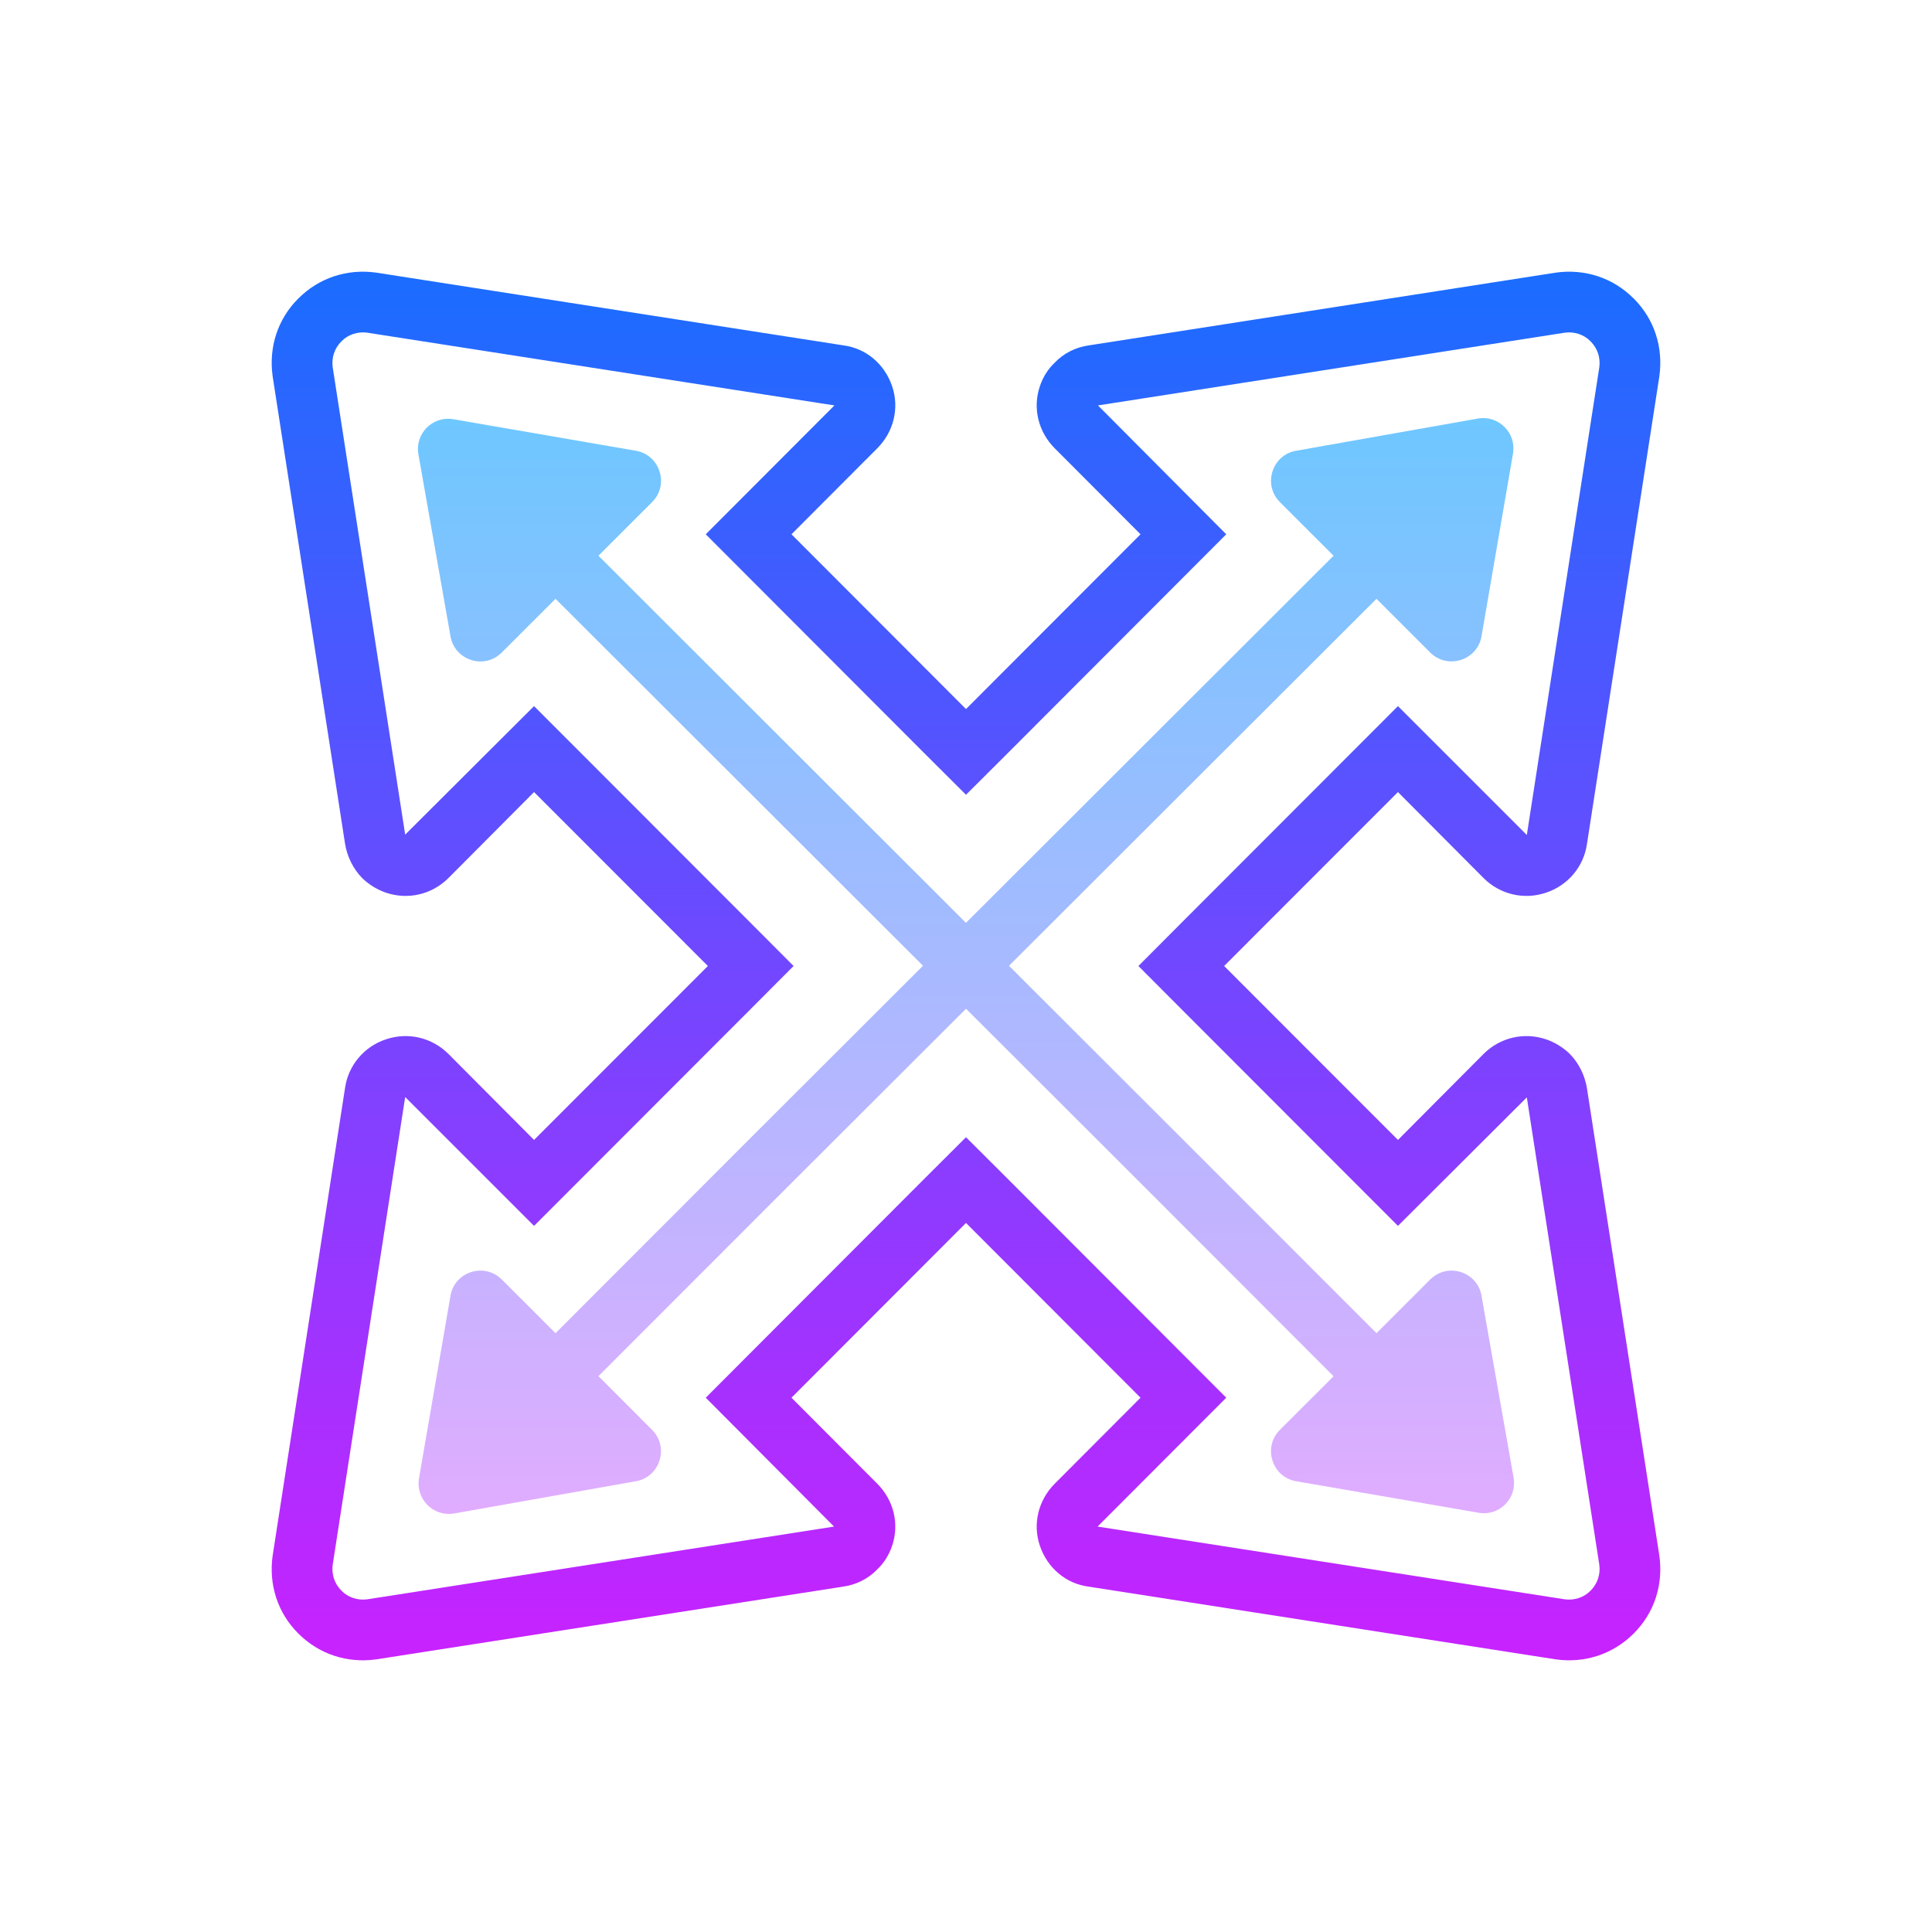<?xml version="1.0" encoding="UTF-8"?>
<svg xmlns="http://www.w3.org/2000/svg" xmlns:xlink="http://www.w3.org/1999/xlink" width="64px" height="64px" viewBox="0 0 64 64" version="1.1">
<defs>
<linearGradient id="linear0" gradientUnits="userSpaceOnUse" x1="32" y1="9" x2="32" y2="55" spreadMethod="reflect">
<stop offset="0" style="stop-color:rgb(10.196%,42.745%,100%);stop-opacity:1;"/>
<stop offset="1" style="stop-color:rgb(78.431%,13.333%,100%);stop-opacity:1;"/>
</linearGradient>
<linearGradient id="linear1" gradientUnits="userSpaceOnUse" x1="32" y1="13.458" x2="32" y2="51.829" spreadMethod="reflect">
<stop offset="0" style="stop-color:rgb(42.745%,78.039%,100%);stop-opacity:1;"/>
<stop offset="1" style="stop-color:rgb(90.196%,67.059%,100%);stop-opacity:1;"/>
</linearGradient>
<linearGradient id="linear2" gradientUnits="userSpaceOnUse" x1="32" y1="13.437" x2="32" y2="51.853" spreadMethod="reflect">
<stop offset="0" style="stop-color:rgb(42.745%,78.039%,100%);stop-opacity:1;"/>
<stop offset="1" style="stop-color:rgb(90.196%,67.059%,100%);stop-opacity:1;"/>
</linearGradient>
</defs>
<g id="surface263377">
<path style=" stroke:none;fill-rule:nonzero;fill:url(#linear0);" d="M 52.57 36.051 C 52.5 35.621 52.301 35.219 52 34.91 C 51.781 34.699 51.512 34.531 51.219 34.43 C 50.48 34.18 49.691 34.371 49.148 34.91 L 46.309 37.762 L 40.551 32 L 46.309 26.238 L 49.148 29.09 C 49.691 29.629 50.48 29.82 51.219 29.57 C 51.941 29.328 52.461 28.711 52.57 27.961 L 54.969 12.461 C 55.102 11.5 54.801 10.57 54.121 9.891 C 53.43 9.199 52.5 8.898 51.539 9.031 L 36.07 11.441 C 35.641 11.5 35.238 11.699 34.941 12.012 C 34.719 12.219 34.551 12.488 34.449 12.789 C 34.199 13.52 34.398 14.309 34.941 14.852 L 37.781 17.699 L 32 23.488 L 26.219 17.699 L 29.059 14.852 C 29.602 14.309 29.801 13.52 29.551 12.789 C 29.301 12.059 28.691 11.539 27.941 11.441 L 12.461 9.031 C 11.5 8.898 10.57 9.199 9.879 9.891 C 9.199 10.57 8.898 11.5 9.031 12.461 L 11.43 27.949 C 11.5 28.379 11.699 28.781 12 29.09 C 12.219 29.301 12.488 29.469 12.781 29.57 C 13.52 29.82 14.309 29.629 14.852 29.09 L 17.691 26.238 L 23.449 32 L 17.691 37.762 L 14.852 34.91 C 14.309 34.371 13.52 34.18 12.781 34.43 C 12.059 34.672 11.539 35.289 11.43 36.039 L 9.031 51.539 C 8.898 52.5 9.199 53.43 9.879 54.109 C 10.57 54.801 11.5 55.102 12.461 54.969 L 27.93 52.559 C 28.359 52.5 28.762 52.301 29.059 51.988 C 29.281 51.781 29.449 51.512 29.551 51.211 C 29.801 50.48 29.602 49.691 29.059 49.148 L 26.219 46.301 L 32 40.512 L 37.781 46.301 L 34.941 49.148 C 34.398 49.691 34.199 50.48 34.449 51.211 C 34.699 51.941 35.309 52.461 36.059 52.559 L 51.539 54.969 C 52.5 55.102 53.43 54.801 54.121 54.109 C 54.801 53.43 55.102 52.5 54.969 51.539 Z M 52.691 52.691 C 52.469 52.922 52.148 53.02 51.84 52.98 L 36.359 50.57 L 40.621 46.301 L 33.422 39.09 L 32 37.672 L 30.578 39.09 L 23.379 46.301 L 27.629 50.57 L 12.16 52.98 C 11.852 53.02 11.531 52.922 11.309 52.691 C 11.078 52.461 10.98 52.148 11.02 51.84 L 13.422 36.34 L 17.691 40.609 L 24.871 33.422 L 26.289 32 L 24.871 30.578 L 17.691 23.391 L 13.422 27.648 L 11.02 12.16 C 10.98 11.852 11.078 11.539 11.309 11.309 C 11.531 11.078 11.852 10.98 12.16 11.02 L 27.641 13.43 L 23.379 17.699 L 30.578 24.91 L 32 26.328 L 33.422 24.91 L 40.621 17.699 L 36.371 13.43 L 51.84 11.02 C 52.148 10.98 52.469 11.078 52.691 11.309 C 52.922 11.539 53.02 11.852 52.98 12.16 L 50.578 27.66 L 46.309 23.391 L 39.129 30.578 L 37.711 32 L 39.129 33.422 L 46.309 40.609 L 50.578 36.352 L 52.98 51.84 C 53.02 52.148 52.922 52.461 52.691 52.691 Z M 52.691 52.691 "/>
<path style=" stroke:none;fill-rule:nonzero;fill:url(#linear1);" d="M 50.145 48.98 L 49.082 42.953 C 48.965 42.133 47.961 41.801 47.375 42.387 L 45.598 44.164 L 39.199 37.762 L 19.824 18.41 L 21.602 16.633 C 22.188 16.047 21.852 15.043 21.031 14.926 L 14.992 13.883 C 14.328 13.785 13.758 14.355 13.855 15.02 L 14.918 21.047 C 15.035 21.867 16.039 22.203 16.625 21.613 L 18.402 19.836 L 37.777 39.184 L 44.176 45.59 L 42.398 47.367 C 41.812 47.953 42.148 48.957 42.969 49.074 L 49.008 50.117 C 49.672 50.215 50.242 49.645 50.145 48.98 Z M 50.145 48.98 "/>
<path style=" stroke:none;fill-rule:nonzero;fill:url(#linear2);" d="M 48.988 13.859 L 42.969 14.926 C 42.148 15.043 41.816 16.047 42.398 16.633 L 44.176 18.41 L 24.801 37.758 L 18.402 44.164 L 16.625 42.387 C 16.039 41.801 15.035 42.133 14.918 42.953 L 13.875 49 C 13.781 49.664 14.348 50.234 15.012 50.141 L 21.031 49.074 C 21.852 48.957 22.184 47.953 21.602 47.367 L 19.824 45.586 L 26.223 39.184 L 45.598 19.836 L 47.375 21.613 C 47.961 22.199 48.965 21.867 49.082 21.047 L 50.125 14.996 C 50.219 14.336 49.652 13.766 48.988 13.859 Z M 48.988 13.859 "/>
</g>
</svg>
